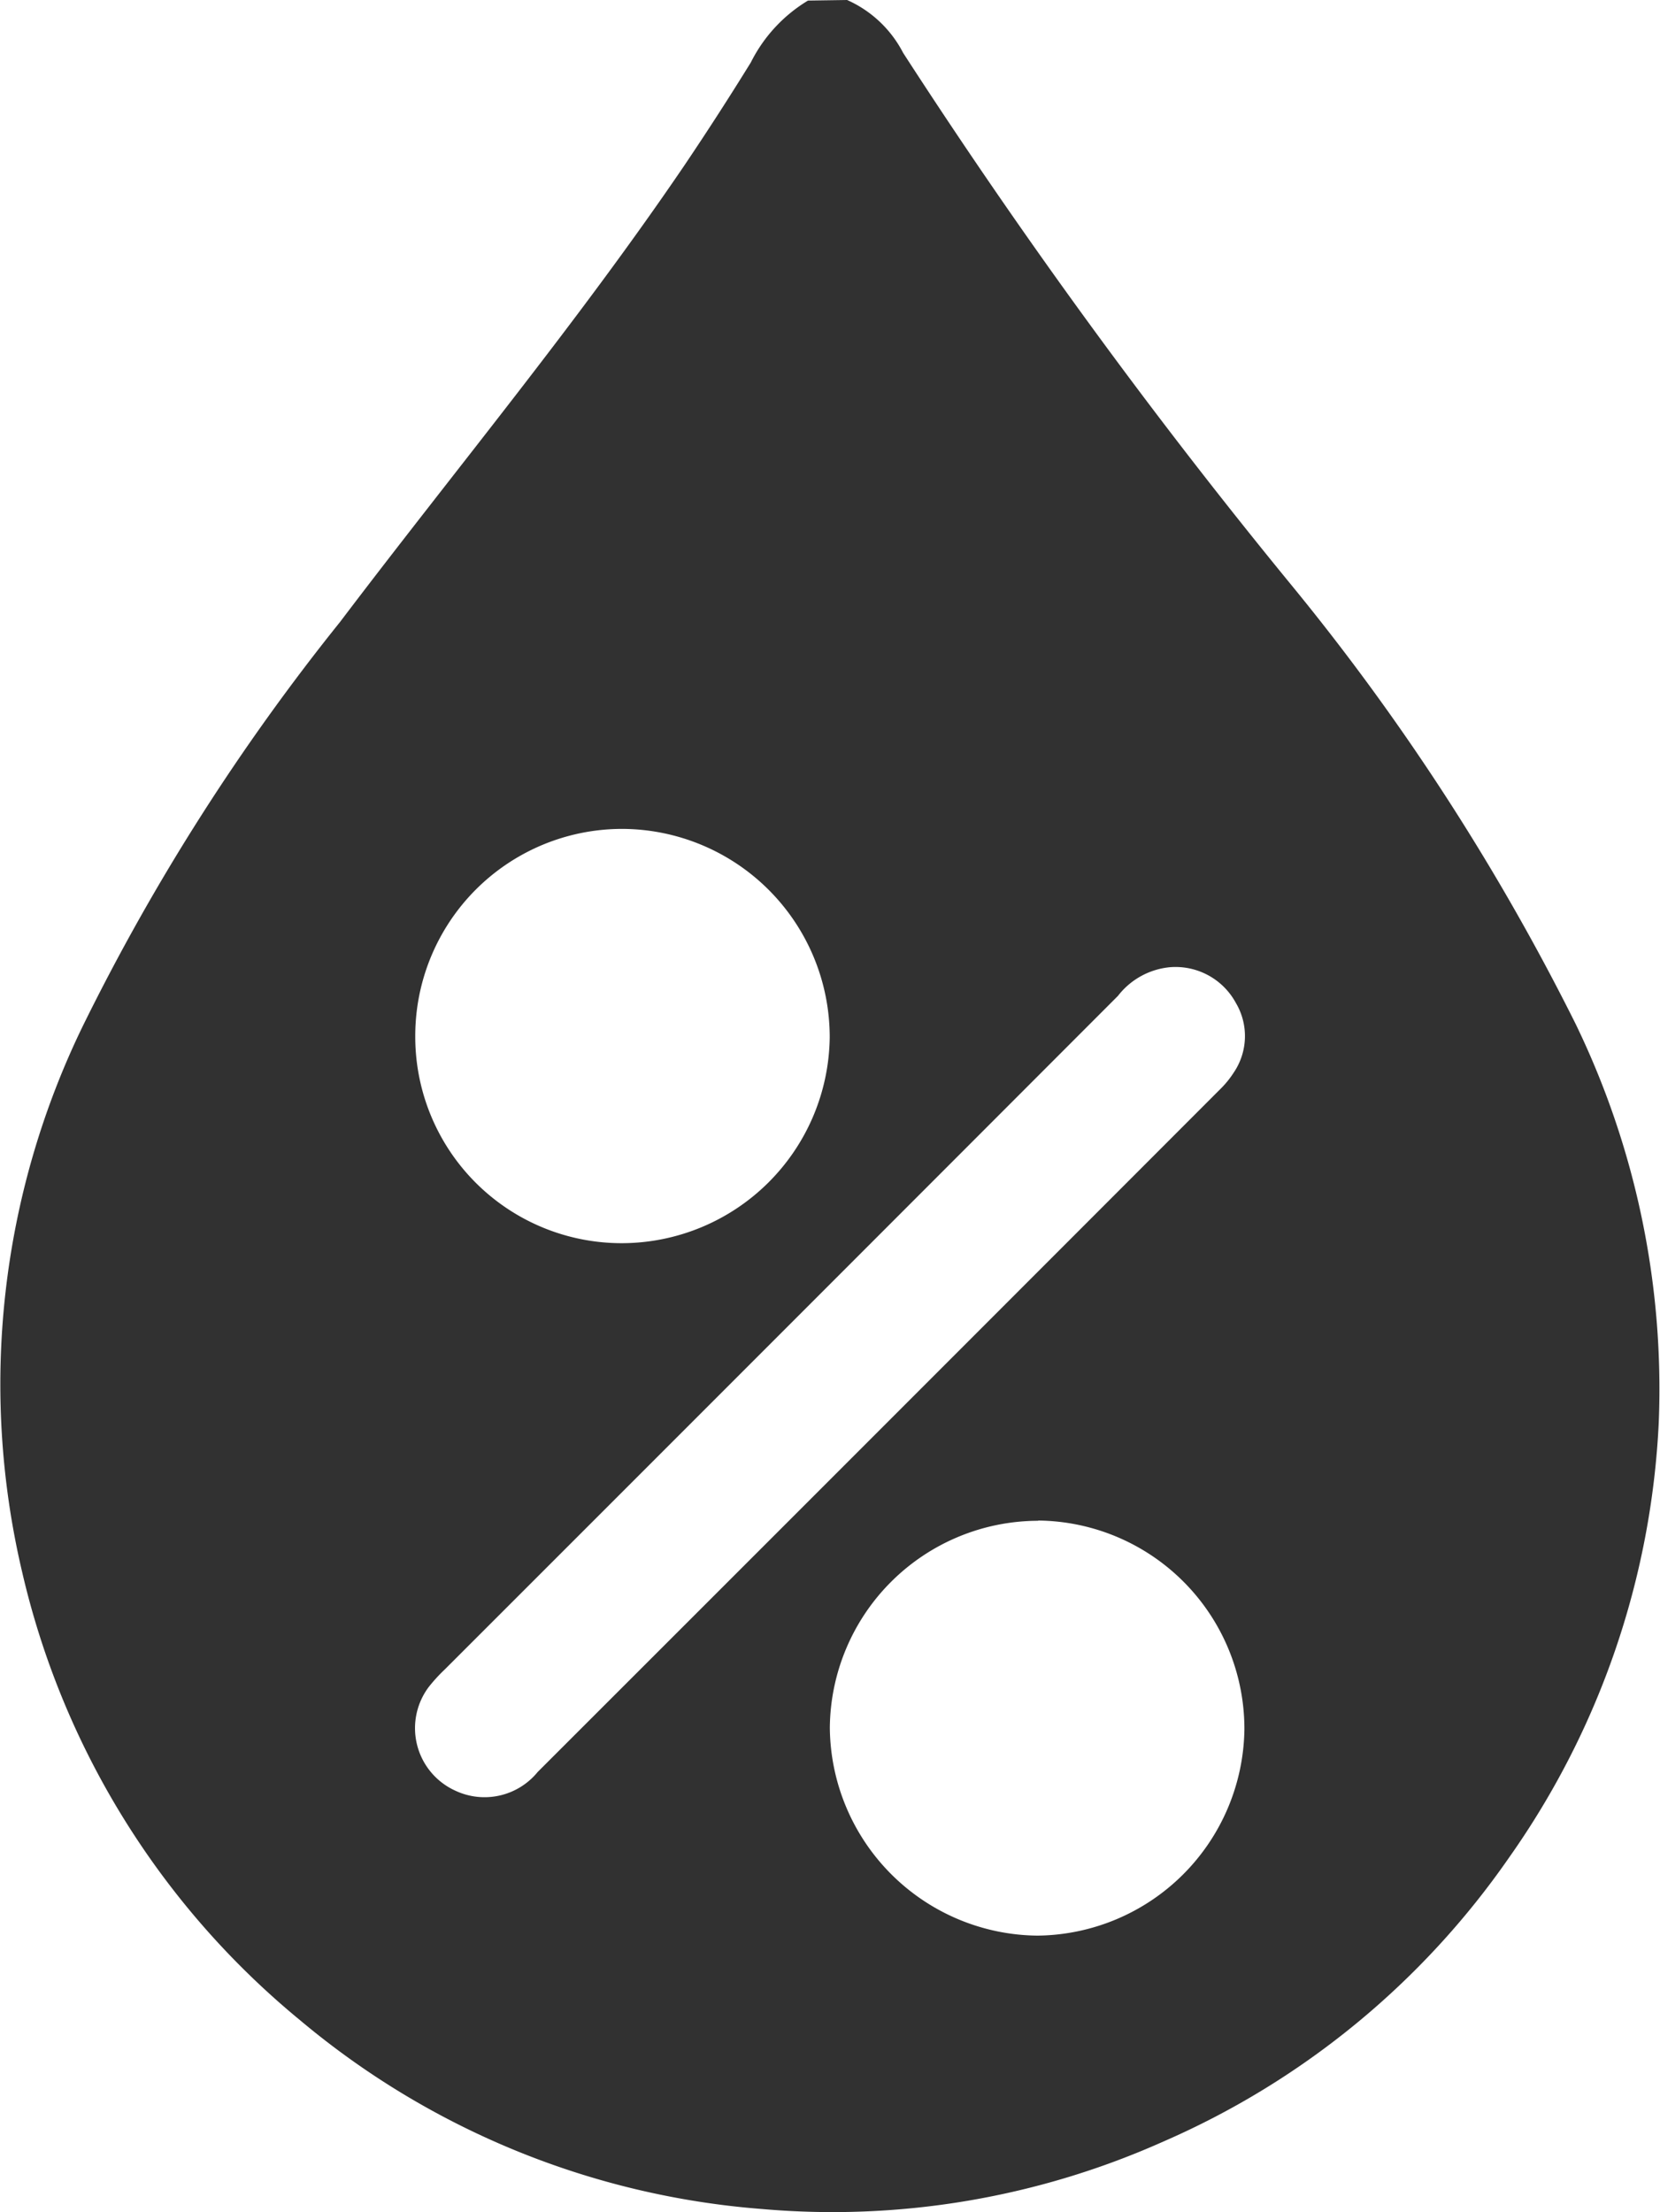 <svg xmlns="http://www.w3.org/2000/svg" width="14.519" height="19.341" viewBox="0 0 14.519 19.341">
  <path id="Path_23" data-name="Path 23" d="M-1868.48-1608.394a1.015,1.015,0,0,1,.49.462,51.3,51.3,0,0,0,3.391,4.647,20.421,20.421,0,0,1,2.489,3.839,7.312,7.312,0,0,1,.729,3.491,7.181,7.181,0,0,1-1.308,3.8,7.146,7.146,0,0,1-3.024,2.484,7.092,7.092,0,0,1-3.514.59,7.138,7.138,0,0,1-4.037-1.65,7.159,7.159,0,0,1-2.432-3.922,7.159,7.159,0,0,1,.535-4.778,19.119,19.119,0,0,1,2.246-3.525c1.007-1.329,2.074-2.612,3.012-3.992q.3-.445.581-.9a1.321,1.321,0,0,1,.5-.541Zm2.826,8.456a.652.652,0,0,0-.457.251q-2.943,2.946-5.888,5.889a1.438,1.438,0,0,0-.14.153.6.6,0,0,0,.233.907.6.6,0,0,0,.72-.164q2.986-2.983,5.969-5.969a.831.831,0,0,0,.119-.146.568.568,0,0,0,.018-.609A.6.6,0,0,0-1865.653-1599.938Zm-4.79-1.209a1.81,1.81,0,0,0-1.813,1.812,1.805,1.805,0,0,0,1.818,1.81,1.821,1.821,0,0,0,1.807-1.8A1.821,1.821,0,0,0-1870.443-1601.147Zm3.635,6.049a1.826,1.826,0,0,0-1.822,1.809,1.834,1.834,0,0,0,1.816,1.818,1.829,1.829,0,0,0,1.81-1.8A1.822,1.822,0,0,0-1866.808-1595.1Z" transform="translate(1875.889 1608.394)" fill="#313131"/>
</svg>
